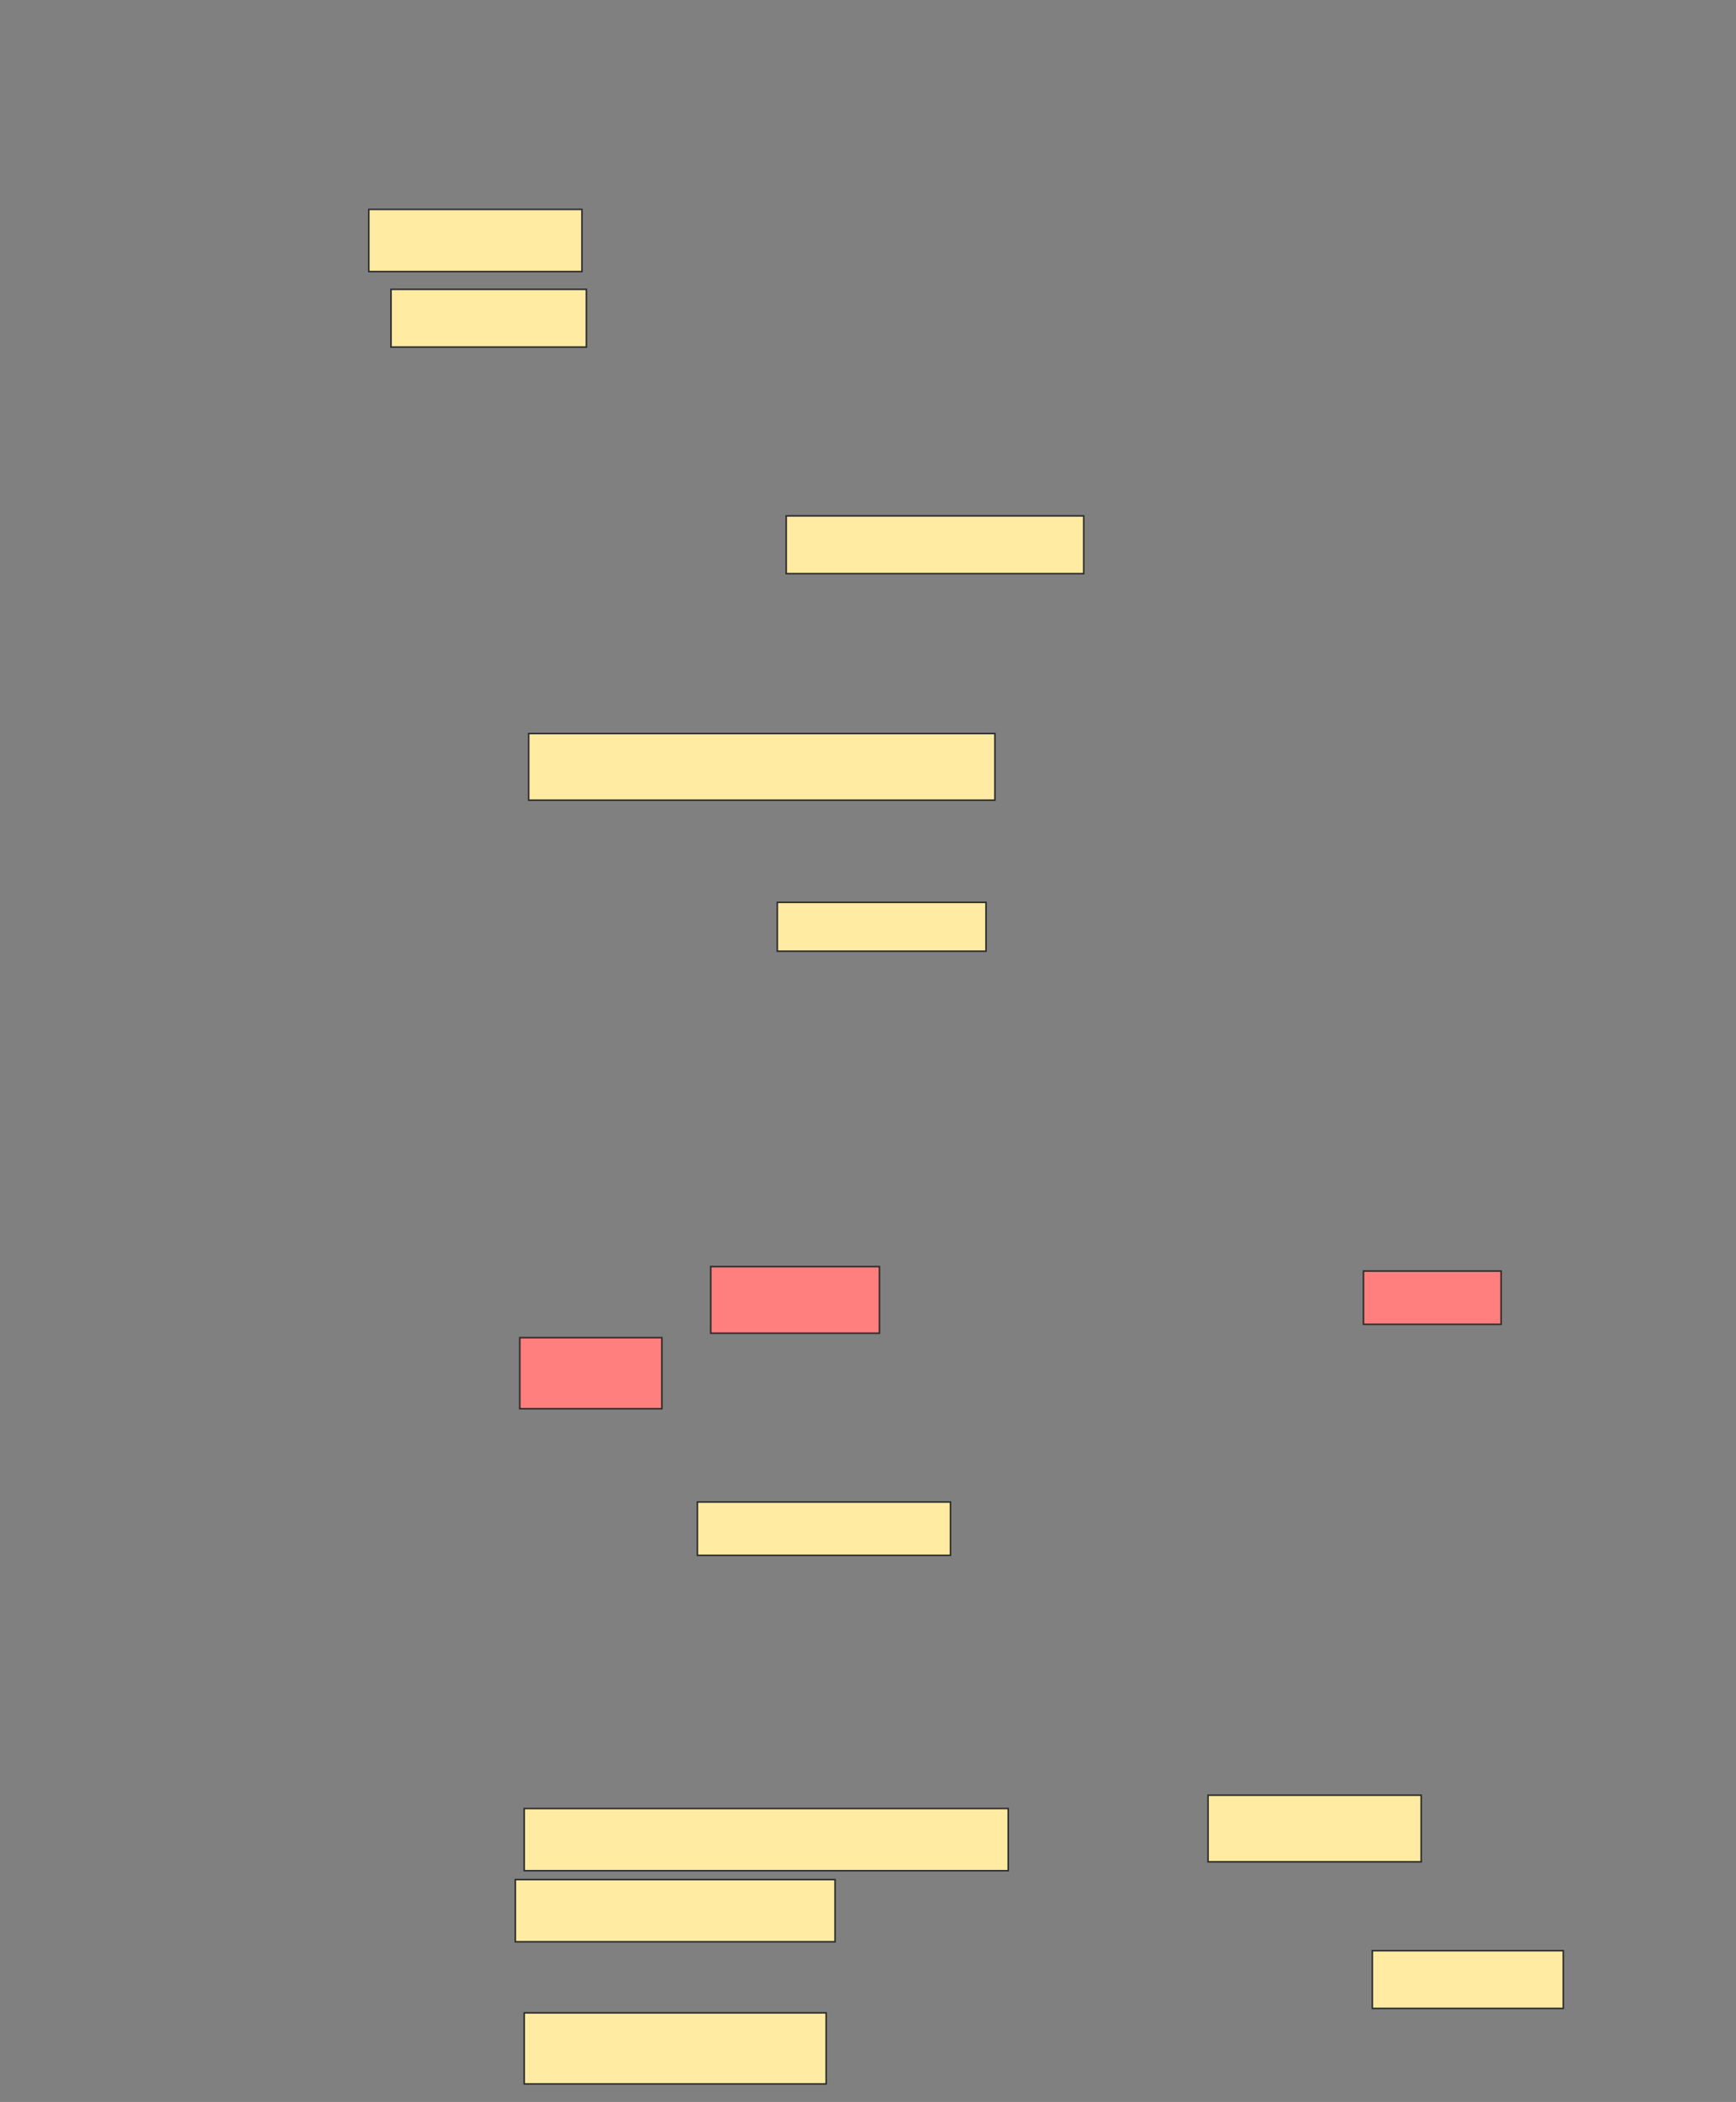 <svg xmlns="http://www.w3.org/2000/svg" width="1117" height="1352">
 <rect width="100%" height="100%" fill="#808080" stroke="none"/>
 <!-- Created with Image Occlusion Enhanced -->
 <g>
  <title>Labels</title>
 </g>
 <g>
  <title>Masks</title>
  <rect id="ac1de5332a464c13876ceb49884e0616-ao-1" height="34.286" width="162.857" y="966.106" x="448.725" stroke-linecap="null" stroke-linejoin="null" stroke-dasharray="null" stroke="#2D2D2D" fill="#FFEBA2"/>
  <g id="ac1de5332a464c13876ceb49884e0616-ao-2">
   <rect stroke="#2D2D2D" height="40" width="137.143" y="134.678" x="237.297" fill="#FFEBA2"/>
   <rect height="37.143" width="125.714" y="186.106" x="251.583" stroke="#2D2D2D" fill="#FFEBA2"/>
  </g>
  <g id="ac1de5332a464c13876ceb49884e0616-ao-3">
   <rect height="37.143" width="191.429" y="331.821" x="505.868" stroke-linecap="null" stroke-linejoin="null" stroke-dasharray="null" stroke="#2D2D2D" fill="#FFEBA2"/>
   <rect height="42.857" width="300" y="471.821" x="340.154" stroke-linecap="null" stroke-linejoin="null" stroke-dasharray="null" stroke="#2D2D2D" fill="#FFEBA2"/>
   <rect height="31.429" width="134.286" y="580.392" x="500.154" stroke-linecap="null" stroke-linejoin="null" stroke-dasharray="null" stroke="#2D2D2D" fill="#FFEBA2"/>
  </g>
  <g id="ac1de5332a464c13876ceb49884e0616-ao-4" class="qshape">
   <rect height="42.857" width="108.571" y="814.678" x="457.297" stroke-linecap="null" stroke-linejoin="null" stroke-dasharray="null" stroke="#2D2D2D" fill="#FF7E7E" class="qshape"/>
   <rect height="34.286" width="88.571" y="817.535" x="877.297" stroke-linecap="null" stroke-linejoin="null" stroke-dasharray="null" stroke="#2D2D2D" fill="#FF7E7E" class="qshape"/>
   <rect height="45.714" width="91.429" y="860.392" x="334.44" stroke-linecap="null" stroke-linejoin="null" stroke-dasharray="null" stroke="#2D2D2D" fill="#FF7E7E" class="qshape"/>
  </g>
  <g id="ac1de5332a464c13876ceb49884e0616-ao-5">
   <rect height="40" width="311.429" y="1163.249" x="337.297" stroke-linecap="null" stroke-linejoin="null" stroke-dasharray="null" stroke="#2D2D2D" fill="#FFEBA2"/>
   <rect height="42.857" width="137.143" y="1154.678" x="777.297" stroke-linecap="null" stroke-linejoin="null" stroke-dasharray="null" stroke="#2D2D2D" fill="#FFEBA2"/>
   <rect height="40" width="205.714" y="1208.963" x="331.583" stroke-linecap="null" stroke-linejoin="null" stroke-dasharray="null" stroke="#2D2D2D" fill="#FFEBA2"/>
  </g>
  <g id="ac1de5332a464c13876ceb49884e0616-ao-6">
   <rect height="37.143" width="122.857" y="1254.678" x="883.011" stroke-linecap="null" stroke-linejoin="null" stroke-dasharray="null" stroke="#2D2D2D" fill="#FFEBA2"/>
   <rect height="45.714" width="194.286" y="1294.678" x="337.297" stroke-linecap="null" stroke-linejoin="null" stroke-dasharray="null" stroke="#2D2D2D" fill="#FFEBA2"/>
  </g>
 </g>
</svg>